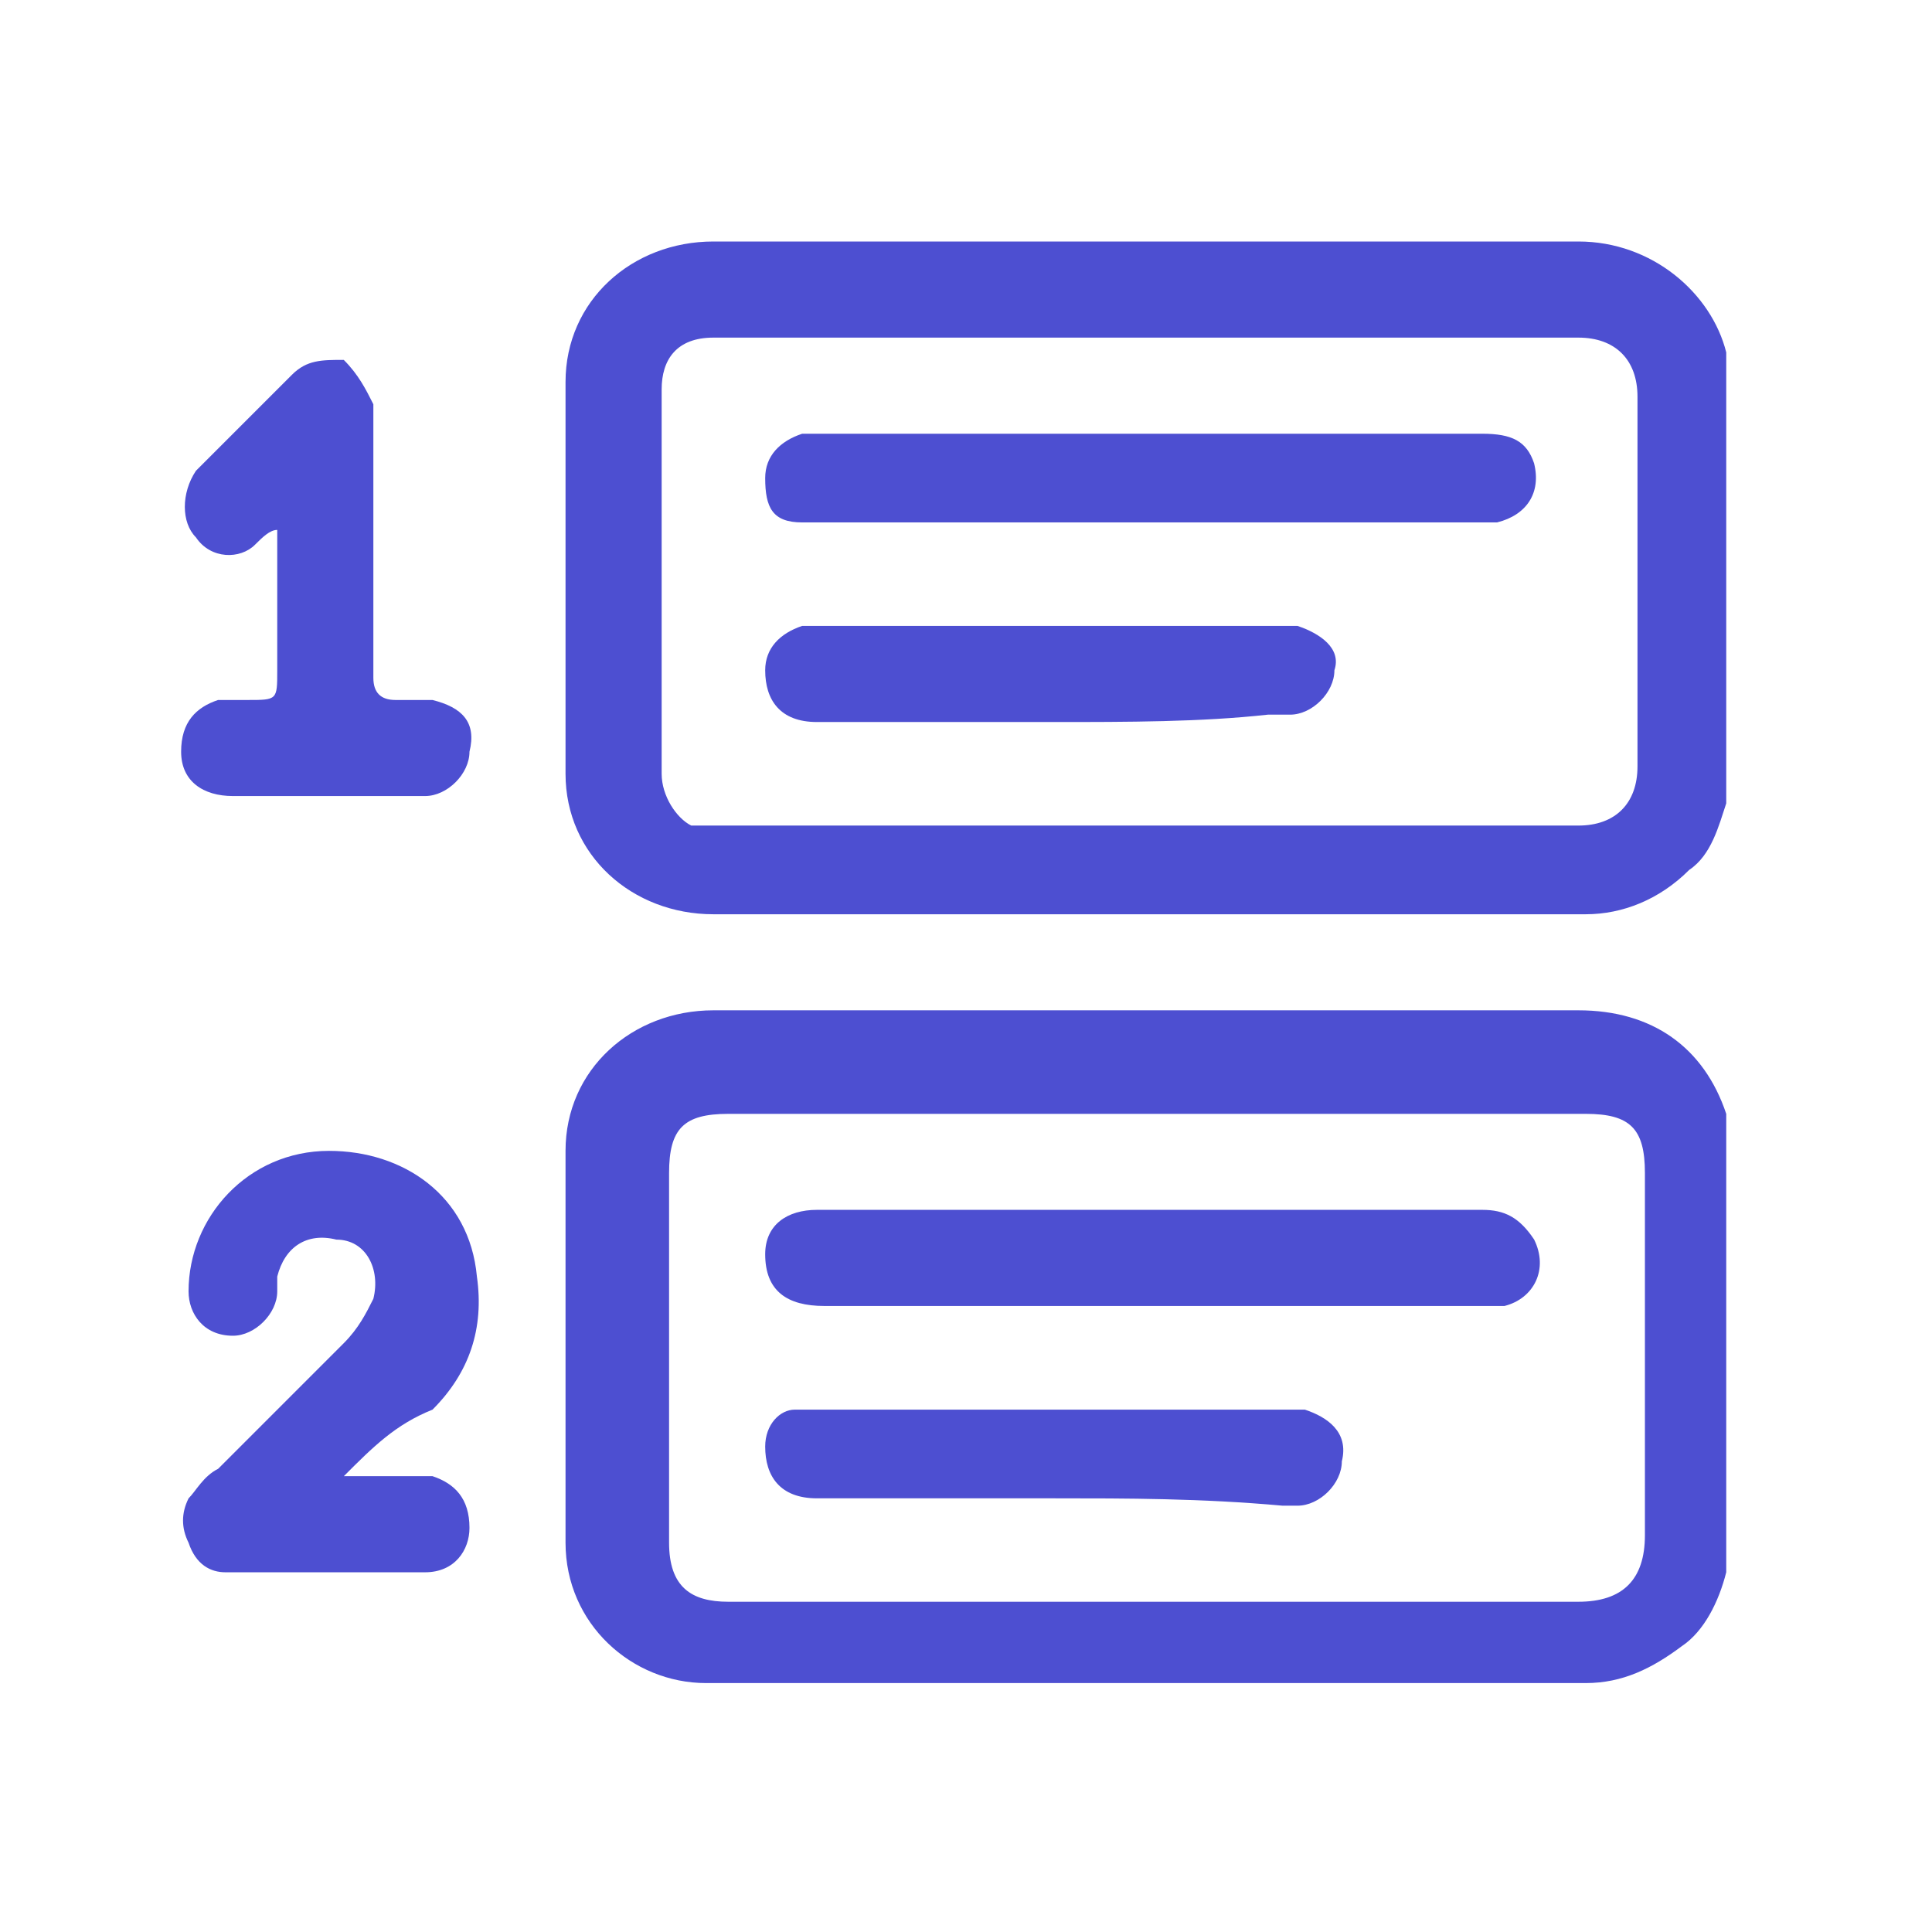<svg width="32" height="32" viewBox="0 0 32 32" fill="none" xmlns="http://www.w3.org/2000/svg">
<g clip-path="url(#clip0_4395_18281)">
<path d="M28.592 13.306C28.469 13.674 28.347 14.163 27.979 14.408C27.49 14.898 26.877 15.143 26.265 15.143C21.49 15.143 16.714 15.143 11.816 15.143C10.469 15.143 9.367 14.163 9.367 12.816C9.367 10.612 9.367 8.531 9.367 6.327C9.367 4.98 10.469 4 11.816 4C16.592 4 21.367 4 26.143 4C27.367 4 28.347 4.857 28.592 5.837V5.959C28.592 8.408 28.592 10.857 28.592 13.306ZM19.041 13.674C21.367 13.674 23.816 13.674 26.143 13.674C26.755 13.674 27.122 13.306 27.122 12.694C27.122 12.204 27.122 11.714 27.122 11.225C27.122 9.633 27.122 8.163 27.122 6.571C27.122 5.959 26.755 5.592 26.143 5.592H26.02C21.367 5.592 16.714 5.592 12.184 5.592C12.061 5.592 11.939 5.592 11.816 5.592C11.204 5.592 10.959 5.959 10.959 6.449C10.959 8.531 10.959 10.612 10.959 12.816C10.959 13.184 11.204 13.551 11.449 13.674C11.571 13.674 11.816 13.674 11.939 13.674C14.265 13.674 16.714 13.674 19.041 13.674Z" fill="#4D4FD1"/>
<path d="M28.592 26.041C28.469 26.53 28.224 27.02 27.857 27.265C27.367 27.632 26.877 27.877 26.265 27.877C21.367 27.877 16.592 27.877 11.694 27.877C10.469 27.877 9.367 26.898 9.367 25.551C9.367 23.347 9.367 21.265 9.367 19.061C9.367 17.714 10.469 16.734 11.816 16.734C16.592 16.734 21.367 16.734 26.143 16.734C27.367 16.734 28.224 17.347 28.592 18.449V18.571C28.592 21.142 28.592 23.591 28.592 26.041ZM19.041 18.449C16.714 18.449 14.388 18.449 12.061 18.449C11.326 18.449 11.082 18.694 11.082 19.428C11.082 21.51 11.082 23.469 11.082 25.551C11.082 26.285 11.449 26.53 12.061 26.53C16.714 26.53 21.367 26.53 26.143 26.53C26.877 26.53 27.245 26.163 27.245 25.428C27.245 23.469 27.245 21.387 27.245 19.428C27.245 18.694 27 18.449 26.265 18.449C23.694 18.449 21.367 18.449 19.041 18.449Z" fill="#4D4FD1"/>
<path d="M5.695 24.45C6.062 24.45 6.307 24.45 6.674 24.45C6.797 24.45 6.919 24.45 7.164 24.45C7.531 24.573 7.776 24.818 7.776 25.307C7.776 25.675 7.531 26.042 7.041 26.042C5.939 26.042 4.837 26.042 3.735 26.042C3.49 26.042 3.246 25.92 3.123 25.552C3.001 25.307 3.001 25.062 3.123 24.818C3.246 24.695 3.368 24.45 3.613 24.328C4.348 23.593 5.082 22.858 5.695 22.246C5.939 22.001 6.062 21.756 6.184 21.512C6.307 21.022 6.062 20.532 5.572 20.532C5.082 20.409 4.715 20.654 4.592 21.144C4.592 21.267 4.592 21.267 4.592 21.389C4.592 21.756 4.225 22.124 3.858 22.124C3.368 22.124 3.123 21.756 3.123 21.389C3.123 20.165 4.103 19.062 5.45 19.062C6.674 19.062 7.776 19.797 7.899 21.144C8.021 22.001 7.776 22.736 7.164 23.348C6.552 23.593 6.184 23.96 5.695 24.45Z" fill="#4D4FD1"/>
<path d="M4.592 8.777C4.469 8.777 4.347 8.9 4.224 9.022C3.98 9.267 3.49 9.267 3.245 8.9C3 8.655 3 8.165 3.245 7.798C3.735 7.308 4.224 6.818 4.837 6.206C5.082 5.961 5.327 5.961 5.694 5.961C5.939 6.206 6.061 6.451 6.184 6.696C6.184 6.818 6.184 6.941 6.184 7.063C6.184 8.41 6.184 9.757 6.184 11.226C6.184 11.471 6.306 11.594 6.551 11.594C6.796 11.594 6.918 11.594 7.163 11.594C7.653 11.716 7.898 11.961 7.776 12.451C7.776 12.818 7.408 13.185 7.041 13.185C6.673 13.185 6.184 13.185 5.816 13.185C5.204 13.185 4.469 13.185 3.857 13.185C3.367 13.185 3 12.941 3 12.451C3 11.961 3.245 11.716 3.612 11.594C3.735 11.594 3.98 11.594 4.102 11.594C4.592 11.594 4.592 11.594 4.592 11.104C4.592 10.369 4.592 9.634 4.592 8.9V8.777Z" fill="#4D4FD1"/>
<path d="M19.041 7.184C20.878 7.184 22.715 7.184 24.551 7.184C25.041 7.184 25.286 7.306 25.409 7.673C25.531 8.163 25.286 8.531 24.796 8.653C24.674 8.653 24.551 8.653 24.429 8.653C20.878 8.653 17.204 8.653 13.653 8.653C13.531 8.653 13.409 8.653 13.286 8.653C12.796 8.653 12.674 8.408 12.674 7.918C12.674 7.551 12.919 7.306 13.286 7.184C13.409 7.184 13.531 7.184 13.531 7.184C15.368 7.184 17.204 7.184 19.041 7.184Z" fill="#4D4FD1"/>
<path d="M17.449 11.959C16.102 11.959 14.878 11.959 13.531 11.959C12.919 11.959 12.674 11.592 12.674 11.102C12.674 10.735 12.919 10.49 13.286 10.367C13.409 10.367 13.531 10.367 13.653 10.367C16.102 10.367 18.674 10.367 21.123 10.367C21.245 10.367 21.368 10.367 21.49 10.367C21.858 10.49 22.225 10.735 22.102 11.102C22.102 11.469 21.735 11.837 21.368 11.837C21.245 11.837 21.123 11.837 21 11.837C19.898 11.959 18.674 11.959 17.449 11.959Z" fill="#4D4FD1"/>
<path d="M19.041 20.039C20.878 20.039 22.715 20.039 24.551 20.039C24.919 20.039 25.164 20.162 25.409 20.529C25.653 21.019 25.409 21.508 24.919 21.631C24.796 21.631 24.674 21.631 24.551 21.631C20.878 21.631 17.327 21.631 13.653 21.631C13.041 21.631 12.674 21.386 12.674 20.774C12.674 20.284 13.041 20.039 13.531 20.039C14.143 20.039 14.633 20.039 15.245 20.039C16.47 20.039 17.694 20.039 19.041 20.039Z" fill="#4D4FD1"/>
<path d="M17.449 24.817C16.102 24.817 14.878 24.817 13.531 24.817C12.919 24.817 12.674 24.45 12.674 23.96C12.674 23.593 12.919 23.348 13.164 23.348C13.286 23.348 13.409 23.348 13.653 23.348C16.225 23.348 18.674 23.348 21.245 23.348C21.368 23.348 21.49 23.348 21.613 23.348C21.98 23.47 22.347 23.715 22.225 24.205C22.225 24.572 21.858 24.939 21.49 24.939C21.368 24.939 21.368 24.939 21.245 24.939C19.898 24.817 18.674 24.817 17.449 24.817Z" fill="#4D4FD1"/>
</g>
<defs>
<clipPath id="clip0_4395_18281">
<rect width="25.592" height="24" fill="white" transform="translate(3 4)"/>
</clipPath>
</defs>
</svg>
